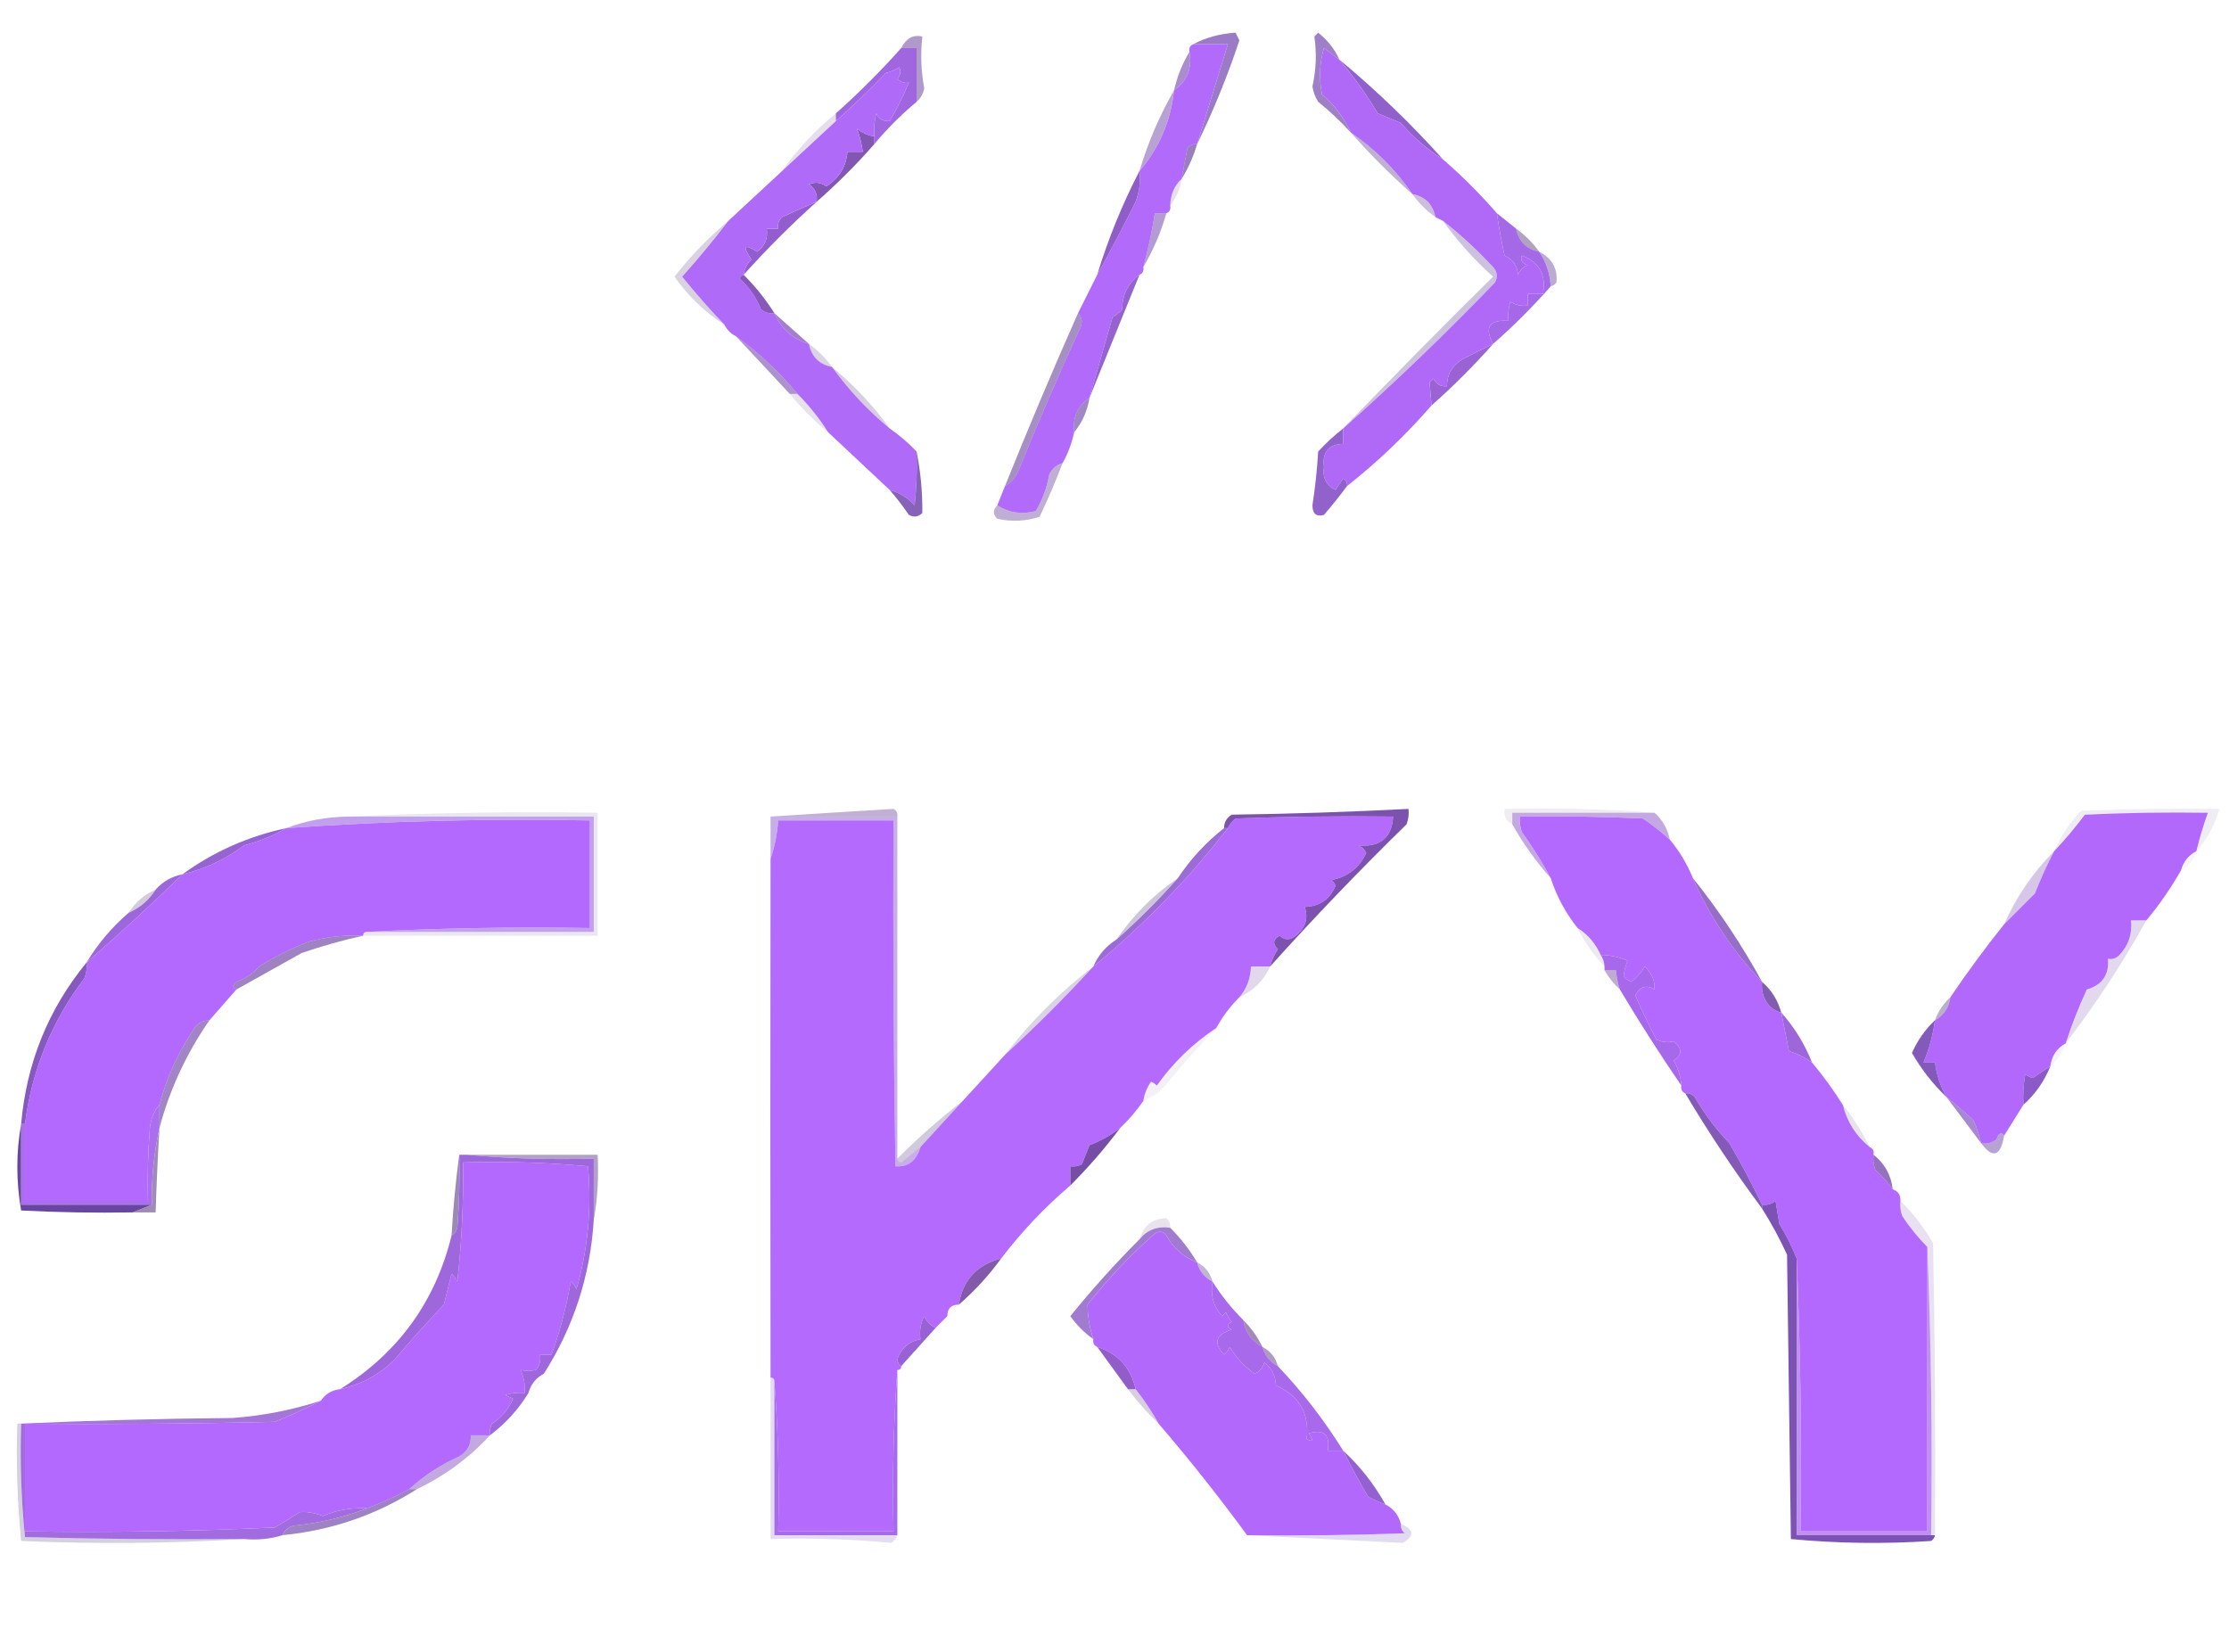 <?xml version="1.0" encoding="UTF-8"?>
<!DOCTYPE svg PUBLIC "-//W3C//DTD SVG 1.1//EN" "http://www.w3.org/Graphics/SVG/1.1/DTD/svg11.dtd">
<svg xmlns="http://www.w3.org/2000/svg" version="1.1" width="580px" height="430px" style="shape-rendering:geometricPrecision; text-rendering:geometricPrecision; image-rendering:optimizeQuality; fill-rule:evenodd; clip-rule:evenodd" xmlns:xlink="http://www.w3.org/1999/xlink">
<g><path style="opacity:1" fill="#9f66df" d="M 234.5,12.5 C 235.833,12.5 237.167,12.5 238.5,12.5C 238.5,17.167 238.5,21.833 238.5,26.5C 234.5,29.833 230.833,33.5 227.5,37.5C 227.5,36.833 227.5,36.167 227.5,35.5C 227.338,33.473 227.505,31.473 228,29.5C 228.71,30.973 229.876,31.64 231.5,31.5C 233.357,28.351 235.024,25.018 236.5,21.5C 235.325,21.719 234.325,21.386 233.5,20.5C 234.326,19.549 234.492,18.549 234,17.5C 232.933,18.191 231.766,18.691 230.5,19C 226.298,23.37 221.964,27.537 217.5,31.5C 217.5,30.833 217.5,30.167 217.5,29.5C 223.527,24.14 229.194,18.473 234.5,12.5 Z"/></g>
<g><path style="opacity:0.831" fill="#8b66ba" d="M 348.5,15.5 C 347.185,14.524 345.852,13.524 344.5,12.5C 343.34,16.459 343.173,20.459 344,24.5C 347.255,27.379 349.755,30.712 351.5,34.5C 348.889,31.627 346.056,28.961 343,26.5C 342.219,25.271 341.719,23.938 341.5,22.5C 342.471,18.168 342.638,13.835 342,9.5C 342.333,9.167 342.667,8.833 343,8.5C 345.454,10.441 347.287,12.775 348.5,15.5 Z"/></g>
<g><path style="opacity:0.725" fill="#8c61b9" d="M 309.5,13.5 C 310.25,17.775 308.917,21.109 305.5,23.5C 306.321,19.873 307.654,16.54 309.5,13.5 Z"/></g>
<g><path style="opacity:0.824" fill="#865fb9" d="M 311.5,37.5 C 314.161,28.862 316.828,20.195 319.5,11.5C 316.5,11.5 313.5,11.5 310.5,11.5C 313.738,9.773 317.405,8.773 321.5,8.5C 321.833,9.167 322.167,9.833 322.5,10.5C 319.395,19.835 315.728,28.835 311.5,37.5 Z"/></g>
<g><path style="opacity:0.588" fill="#7854a3" d="M 238.5,26.5 C 238.5,21.833 238.5,17.167 238.5,12.5C 237.167,12.5 235.833,12.5 234.5,12.5C 235.775,9.949 237.609,8.949 240,9.5C 239.499,14.018 239.665,18.518 240.5,23C 240.192,24.459 239.525,25.626 238.5,26.5 Z"/></g>
<g><path style="opacity:0.996" fill="#9161cb" d="M 348.5,15.5 C 358.118,23.485 367.118,32.152 375.5,41.5C 371.43,38.94 367.764,35.773 364.5,32C 362.5,31.167 360.5,30.333 358.5,29.5C 355.513,24.525 352.18,19.858 348.5,15.5 Z"/></g>
<g><path style="opacity:0.424" fill="#684892" d="M 351.5,34.5 C 357.833,38.833 363.167,44.167 367.5,50.5C 361.833,45.5 356.5,40.167 351.5,34.5 Z"/></g>
<g><path style="opacity:0.541" fill="#7c54af" d="M 305.5,23.5 C 304.617,31.55 301.617,38.55 296.5,44.5C 298.707,37.094 301.707,30.094 305.5,23.5 Z"/></g>
<g><path style="opacity:0.157" fill="#5f3481" d="M 217.5,29.5 C 217.5,30.167 217.5,30.833 217.5,31.5C 212.833,35.833 208.167,40.167 203.5,44.5C 207.439,38.892 212.106,33.892 217.5,29.5 Z"/></g>
<g><path style="opacity:1" fill="#b16af9" d="M 310.5,11.5 C 313.5,11.5 316.5,11.5 319.5,11.5C 316.828,20.195 314.161,28.862 311.5,37.5C 310.504,37.414 309.671,37.748 309,38.5C 308.433,41.168 307.933,43.834 307.5,46.5C 305.552,48.32 304.552,50.654 304.5,53.5C 304.672,54.492 304.338,55.158 303.5,55.5C 302.5,55.5 301.5,55.5 300.5,55.5C 299.751,60.245 298.751,64.912 297.5,69.5C 297.672,70.492 297.338,71.158 296.5,71.5C 293.522,73.675 292.022,76.675 292,80.5C 291.311,81.357 290.478,82.023 289.5,82.5C 287.485,89.529 285.485,96.529 283.5,103.5C 280.387,105.64 279.054,108.64 279.5,112.5C 278.871,115.397 277.871,118.064 276.5,120.5C 274.926,120.937 273.759,121.937 273,123.5C 272.422,126.903 271.255,130.07 269.5,133C 265.833,133.937 262.499,133.437 259.5,131.5C 260.167,129.833 260.833,128.167 261.5,126.5C 263.093,125.652 264.26,124.319 265,122.5C 270.052,110.06 275.386,97.727 281,85.5C 281.765,83.934 281.598,82.601 280.5,81.5C 282.181,78.093 283.847,74.759 285.5,71.5C 288.98,65.254 292.314,58.92 295.5,52.5C 296.48,49.913 296.813,47.247 296.5,44.5C 301.617,38.55 304.617,31.55 305.5,23.5C 308.917,21.109 310.25,17.775 309.5,13.5C 309.328,12.508 309.662,11.842 310.5,11.5 Z"/></g>
<g><path style="opacity:0.729" fill="#754fa5" d="M 311.5,37.5 C 310.537,40.744 309.204,43.744 307.5,46.5C 307.933,43.834 308.433,41.168 309,38.5C 309.671,37.748 310.504,37.414 311.5,37.5 Z"/></g>
<g><path style="opacity:1" fill="#8256b2" d="M 227.5,35.5 C 227.5,36.167 227.5,36.833 227.5,37.5C 222.833,42.833 217.833,47.833 212.5,52.5C 212.773,50.549 212.107,49.049 210.5,48C 212.112,47.28 213.612,47.446 215,48.5C 218.37,46.326 220.203,43.326 220.5,39.5C 221.833,39.5 223.167,39.5 224.5,39.5C 224.207,37.311 223.707,35.311 223,33.5C 224.33,34.582 225.83,35.249 227.5,35.5 Z"/></g>
<g><path style="opacity:0.169" fill="#6c4294" d="M 307.5,46.5 C 307.065,49.157 306.065,51.491 304.5,53.5C 304.552,50.654 305.552,48.32 307.5,46.5 Z"/></g>
<g><path style="opacity:0.361" fill="#734e9d" d="M 367.5,50.5 C 370.833,51.167 372.833,53.167 373.5,56.5C 371.167,54.833 369.167,52.833 367.5,50.5 Z"/></g>
<g><path style="opacity:0.996" fill="#8e5ec6" d="M 296.5,44.5 C 296.813,47.247 296.48,49.913 295.5,52.5C 292.314,58.92 288.98,65.254 285.5,71.5C 288.365,62.112 292.032,53.112 296.5,44.5 Z"/></g>
<g><path style="opacity:1" fill="#925ecd" d="M 212.5,52.5 C 205.833,58.5 199.5,64.833 193.5,71.5C 193.703,69.956 194.37,68.622 195.5,67.5C 193.155,64.016 193.655,63.35 197,65.5C 199.034,64.056 199.868,62.056 199.5,59.5C 200.5,59.5 201.5,59.5 202.5,59.5C 202.281,58.325 202.614,57.325 203.5,56.5C 206.54,55.093 209.54,53.759 212.5,52.5 Z"/></g>
<g><path style="opacity:1" fill="#a568e7" d="M 389.5,55.5 C 391.167,56.833 392.833,58.167 394.5,59.5C 395.184,62.851 397.184,64.851 400.5,65.5C 402.31,68.197 403.31,71.197 403.5,74.5C 398.887,79.779 393.887,84.779 388.5,89.5C 386.181,85.145 387.514,83.145 392.5,83.5C 392.34,81.801 392.506,80.134 393,78.5C 394.356,79.38 395.856,79.713 397.5,79.5C 397.5,78.5 397.5,77.5 397.5,76.5C 398.833,76.5 400.167,76.5 401.5,76.5C 402.412,71.594 400.579,68.261 396,66.5C 395.544,67.744 396.044,68.577 397.5,69C 396.333,69.5 395.5,70.333 395,71.5C 394.803,69.139 393.636,67.472 391.5,66.5C 390.687,62.838 390.021,59.172 389.5,55.5 Z"/></g>
<g><path style="opacity:0.62" fill="#865eb9" d="M 303.5,55.5 C 302.065,60.49 300.065,65.156 297.5,69.5C 298.751,64.912 299.751,60.245 300.5,55.5C 301.5,55.5 302.5,55.5 303.5,55.5 Z"/></g>
<g><path style="opacity:0.482" fill="#5b407d" d="M 394.5,59.5 C 396.833,61.167 398.833,63.167 400.5,65.5C 397.184,64.851 395.184,62.851 394.5,59.5 Z"/></g>
<g><path style="opacity:0.353" fill="#7353a1" d="M 375.5,57.5 C 380.093,61.088 384.427,65.088 388.5,69.5C 389.614,70.723 389.781,72.056 389,73.5C 376.274,86.728 363.107,99.395 349.5,111.5C 362.325,98.175 375.325,85.008 388.5,72C 383.589,67.594 379.255,62.761 375.5,57.5 Z"/></g>
<g><path style="opacity:0.227" fill="#593d7c" d="M 189.5,57.5 C 185.721,62.452 181.721,67.285 177.5,72C 180.99,76.323 184.657,80.49 188.5,84.5C 183.384,81.219 179.051,77.052 175.5,72C 179.657,66.676 184.324,61.843 189.5,57.5 Z"/></g>
<g><path style="opacity:0.514" fill="#7b5ca9" d="M 400.5,65.5 C 403.842,67.189 405.342,69.855 405,73.5C 404.617,74.056 404.117,74.389 403.5,74.5C 403.31,71.197 402.31,68.197 400.5,65.5 Z"/></g>
<g><path style="opacity:1" fill="#b06af8" d="M 227.5,35.5 C 225.83,35.249 224.33,34.582 223,33.5C 223.707,35.311 224.207,37.311 224.5,39.5C 223.167,39.5 221.833,39.5 220.5,39.5C 220.203,43.326 218.37,46.326 215,48.5C 213.612,47.446 212.112,47.28 210.5,48C 212.107,49.049 212.773,50.549 212.5,52.5C 209.54,53.759 206.54,55.093 203.5,56.5C 202.614,57.325 202.281,58.325 202.5,59.5C 201.5,59.5 200.5,59.5 199.5,59.5C 199.868,62.056 199.034,64.056 197,65.5C 193.655,63.35 193.155,64.016 195.5,67.5C 194.37,68.622 193.703,69.956 193.5,71.5C 192.957,71.56 192.624,71.893 192.5,72.5C 194.949,74.776 196.782,77.442 198,80.5C 199.011,81.337 200.178,81.67 201.5,81.5C 203.206,85.535 206.206,88.202 210.5,89.5C 211.167,92.833 213.167,94.833 216.5,95.5C 220.851,101.515 225.851,106.849 231.5,111.5C 234.06,113.273 236.393,115.273 238.5,117.5C 238.666,122.179 238.499,126.845 238,131.5C 236.195,129.518 234.028,128.184 231.5,127.5C 226.167,122.5 220.833,117.5 215.5,112.5C 213.237,108.897 210.57,105.564 207.5,102.5C 202.802,96.801 197.469,91.801 191.5,87.5C 190.167,86.833 189.167,85.833 188.5,84.5C 184.657,80.49 180.99,76.323 177.5,72C 181.721,67.285 185.721,62.452 189.5,57.5C 194.167,53.167 198.833,48.833 203.5,44.5C 208.167,40.167 212.833,35.833 217.5,31.5C 221.964,27.537 226.298,23.37 230.5,19C 231.766,18.691 232.933,18.191 234,17.5C 234.492,18.549 234.326,19.549 233.5,20.5C 234.325,21.386 235.325,21.719 236.5,21.5C 235.024,25.018 233.357,28.351 231.5,31.5C 229.876,31.64 228.71,30.973 228,29.5C 227.505,31.473 227.338,33.473 227.5,35.5 Z"/></g>
<g><path style="opacity:0.976" fill="#8454b7" d="M 193.5,71.5 C 196.57,74.564 199.237,77.897 201.5,81.5C 200.178,81.67 199.011,81.337 198,80.5C 196.782,77.442 194.949,74.776 192.5,72.5C 192.624,71.893 192.957,71.56 193.5,71.5 Z"/></g>
<g><path style="opacity:1" fill="#9663ce" d="M 296.5,71.5 C 292.158,82.246 287.825,92.912 283.5,103.5C 285.485,96.529 287.485,89.529 289.5,82.5C 290.478,82.023 291.311,81.357 292,80.5C 292.022,76.675 293.522,73.675 296.5,71.5 Z"/></g>
<g><path style="opacity:0.808" fill="#8f61c4" d="M 201.5,81.5 C 204.526,84.195 207.526,86.862 210.5,89.5C 206.206,88.202 203.206,85.535 201.5,81.5 Z"/></g>
<g><path style="opacity:0.659" fill="#835cb3" d="M 191.5,87.5 C 197.469,91.801 202.802,96.801 207.5,102.5C 206.833,102.5 206.167,102.5 205.5,102.5C 200.861,97.526 196.195,92.526 191.5,87.5 Z"/></g>
<g><path style="opacity:0.239" fill="#684c92" d="M 210.5,89.5 C 212.833,91.167 214.833,93.167 216.5,95.5C 213.167,94.833 211.167,92.833 210.5,89.5 Z"/></g>
<g><path style="opacity:0.263" fill="#684590" d="M 216.5,95.5 C 222.227,100.224 227.227,105.558 231.5,111.5C 225.851,106.849 220.851,101.515 216.5,95.5 Z"/></g>
<g><path style="opacity:0.992" fill="#9962d2" d="M 388.5,89.5 C 383.5,95.167 378.167,100.5 372.5,105.5C 372.302,103.425 372.135,101.425 372,99.5C 372.333,99.167 372.667,98.833 373,98.5C 373.71,99.973 374.876,100.64 376.5,100.5C 376.521,97.465 377.854,95.132 380.5,93.5C 383.2,92.108 385.867,90.775 388.5,89.5 Z"/></g>
<g><path style="opacity:0.129" fill="#452782" d="M 205.5,102.5 C 206.167,102.5 206.833,102.5 207.5,102.5C 210.57,105.564 213.237,108.897 215.5,112.5C 211.833,109.5 208.5,106.167 205.5,102.5 Z"/></g>
<g><path style="opacity:0.678" fill="#7350a5" d="M 283.5,103.5 C 282.958,106.912 281.625,109.912 279.5,112.5C 279.054,108.64 280.387,105.64 283.5,103.5 Z"/></g>
<g><path style="opacity:1" fill="#b069f7" d="M 348.5,15.5 C 352.18,19.858 355.513,24.525 358.5,29.5C 360.5,30.333 362.5,31.167 364.5,32C 367.764,35.773 371.43,38.94 375.5,41.5C 380.5,45.833 385.167,50.5 389.5,55.5C 390.021,59.172 390.687,62.838 391.5,66.5C 393.636,67.472 394.803,69.139 395,71.5C 395.5,70.333 396.333,69.5 397.5,69C 396.044,68.577 395.544,67.744 396,66.5C 400.579,68.261 402.412,71.594 401.5,76.5C 400.167,76.5 398.833,76.5 397.5,76.5C 397.5,77.5 397.5,78.5 397.5,79.5C 395.856,79.713 394.356,79.38 393,78.5C 392.506,80.134 392.34,81.801 392.5,83.5C 387.514,83.145 386.181,85.145 388.5,89.5C 385.867,90.775 383.2,92.108 380.5,93.5C 377.854,95.132 376.521,97.465 376.5,100.5C 374.876,100.64 373.71,99.973 373,98.5C 372.667,98.833 372.333,99.167 372,99.5C 372.135,101.425 372.302,103.425 372.5,105.5C 365.772,113.23 358.439,120.23 350.5,126.5C 350.631,125.624 350.298,124.957 349.5,124.5C 348.833,125.5 348.167,126.5 347.5,127.5C 345.082,126.271 344.082,124.271 344.5,121.5C 344.029,117.643 345.695,115.643 349.5,115.5C 349.5,114.167 349.5,112.833 349.5,111.5C 363.107,99.395 376.274,86.728 389,73.5C 389.781,72.056 389.614,70.723 388.5,69.5C 384.427,65.088 380.093,61.088 375.5,57.5C 374.833,57.167 374.167,56.833 373.5,56.5C 372.833,53.167 370.833,51.167 367.5,50.5C 363.167,44.167 357.833,38.833 351.5,34.5C 349.755,30.712 347.255,27.379 344,24.5C 343.173,20.459 343.34,16.459 344.5,12.5C 345.852,13.524 347.185,14.524 348.5,15.5 Z"/></g>
<g><path style="opacity:0.647" fill="#7452a2" d="M 280.5,81.5 C 281.598,82.601 281.765,83.934 281,85.5C 275.386,97.727 270.052,110.06 265,122.5C 264.26,124.319 263.093,125.652 261.5,126.5C 267.558,111.385 273.891,96.385 280.5,81.5 Z"/></g>
<g><path style="opacity:1" fill="#9262cb" d="M 349.5,111.5 C 349.5,112.833 349.5,114.167 349.5,115.5C 345.695,115.643 344.029,117.643 344.5,121.5C 344.082,124.271 345.082,126.271 347.5,127.5C 348.167,126.5 348.833,125.5 349.5,124.5C 350.298,124.957 350.631,125.624 350.5,126.5C 348.648,128.991 346.648,131.491 344.5,134C 342.527,134.538 341.527,133.704 341.5,131.5C 342.22,126.863 342.72,122.197 343,117.5C 345.037,115.294 347.203,113.294 349.5,111.5 Z"/></g>
<g><path style="opacity:0.475" fill="#7a58a4" d="M 276.5,120.5 C 274.701,125.225 272.701,129.891 270.5,134.5C 266.878,135.659 263.211,135.825 259.5,135C 258.316,133.855 258.316,132.688 259.5,131.5C 262.499,133.437 265.833,133.937 269.5,133C 271.255,130.07 272.422,126.903 273,123.5C 273.759,121.937 274.926,120.937 276.5,120.5 Z"/></g>
<g><path style="opacity:0.953" fill="#805bb4" d="M 238.5,117.5 C 239.544,122.677 240.044,128.011 240,133.5C 238.951,134.517 237.784,134.684 236.5,134C 234.946,131.713 233.279,129.546 231.5,127.5C 234.028,128.184 236.195,129.518 238,131.5C 238.499,126.845 238.666,122.179 238.5,117.5 Z"/></g>
<g><path style="opacity:0.094" fill="#5c437d" d="M 430.5,211.5 C 418.167,211.5 405.833,211.5 393.5,211.5C 393.5,212.5 393.5,213.5 393.5,214.5C 391.896,213.713 391.229,212.38 391.5,210.5C 404.677,210.171 417.677,210.505 430.5,211.5 Z"/></g>
<g><path style="opacity:0.098" fill="#644a8b" d="M 571.5,221.5 C 572.336,218.093 573.336,214.759 574.5,211.5C 563.828,211.333 553.161,211.5 542.5,212C 539.969,215.358 537.302,218.524 534.5,221.5C 536.193,217.628 538.526,214.128 541.5,211C 553.495,210.5 565.495,210.333 577.5,210.5C 576.34,214.651 574.34,218.318 571.5,221.5 Z"/></g>
<g><path style="opacity:0.408" fill="#673e90" d="M 233.5,212.5 C 222.5,212.5 211.5,212.5 200.5,212.5C 211.038,211.812 221.705,211.145 232.5,210.5C 233.298,210.957 233.631,211.624 233.5,212.5 Z"/></g>
<g><path style="opacity:0.565" fill="#9665cc" d="M 430.5,211.5 C 432.588,213.336 433.921,215.669 434.5,218.5C 432.372,216.554 430.039,214.721 427.5,213C 416.839,212.5 406.172,212.333 395.5,212.5C 395.343,213.873 395.51,215.207 396,216.5C 398.781,220.372 401.281,224.372 403.5,228.5C 399.688,224.223 396.355,219.557 393.5,214.5C 393.5,213.5 393.5,212.5 393.5,211.5C 405.833,211.5 418.167,211.5 430.5,211.5 Z"/></g>
<g><path style="opacity:1" fill="#b369fd" d="M 434.5,218.5 C 437,221.494 439,224.827 440.5,228.5C 444.929,238.586 450.929,247.586 458.5,255.5C 458.343,256.873 458.51,258.207 459,259.5C 459.876,261.635 461.376,262.969 463.5,263.5C 464.167,266.833 464.833,270.167 465.5,273.5C 467.672,274.206 469.672,275.206 471.5,276.5C 474.399,279.952 477.066,283.618 479.5,287.5C 480.615,291.947 482.948,295.613 486.5,298.5C 487.338,298.842 487.672,299.508 487.5,300.5C 487.343,301.873 487.51,303.207 488,304.5C 489.739,306.043 491.239,307.71 492.5,309.5C 493.906,309.973 494.573,310.973 494.5,312.5C 494.343,313.873 494.51,315.207 495,316.5C 496.946,319.42 499.113,322.087 501.5,324.5C 501.5,349.167 501.5,373.833 501.5,398.5C 490.5,398.5 479.5,398.5 468.5,398.5C 468.831,374.661 468.498,350.994 467.5,327.5C 466.308,324.438 464.808,321.438 463,318.5C 462.667,316.5 462.333,314.5 462,312.5C 460.989,313.337 459.822,313.67 458.5,313.5C 455.863,308.038 453.03,302.705 450,297.5C 446.525,293.896 443.525,289.896 441,285.5C 440.329,284.748 439.496,284.414 438.5,284.5C 437.662,284.158 437.328,283.492 437.5,282.5C 437.335,280.173 436.669,278.007 435.5,276C 437.781,274.518 437.781,272.851 435.5,271C 433.925,271.379 432.425,271.212 431,270.5C 429.02,266.707 427.186,262.874 425.5,259C 426.744,256.697 428.411,256.197 430.5,257.5C 430.706,255.39 429.873,253.39 428,251.5C 427.059,253.061 425.892,254.395 424.5,255.5C 423.692,255.192 423.025,254.692 422.5,254C 422.616,252.732 422.949,251.398 423.5,250C 421.26,249.023 418.927,248.523 416.5,248.5C 415.167,245.507 413.167,243.173 410.5,241.5C 407.376,237.586 405.043,233.253 403.5,228.5C 401.281,224.372 398.781,220.372 396,216.5C 395.51,215.207 395.343,213.873 395.5,212.5C 406.172,212.333 416.839,212.5 427.5,213C 430.039,214.721 432.372,216.554 434.5,218.5 Z"/></g>
<g><path style="opacity:1" fill="#b36afd" d="M 330.5,251.5 C 328.833,251.5 327.167,251.5 325.5,251.5C 325.428,254.553 324.428,257.219 322.5,259.5C 320.084,261.908 318.084,264.574 316.5,267.5C 310.475,271.464 305.308,276.464 301,282.5C 300.586,282.043 300.086,281.709 299.5,281.5C 298.438,283.022 297.771,284.688 297.5,286.5C 295.727,289.06 293.727,291.393 291.5,293.5C 289.108,295.391 286.442,296.891 283.5,298C 282.833,299.667 282.167,301.333 281.5,303C 280.552,303.483 279.552,303.649 278.5,303.5C 278.5,305.167 278.5,306.833 278.5,308.5C 271.825,314.176 265.825,320.509 260.5,327.5C 254.166,329.145 250.5,333.145 249.5,339.5C 247.5,339.5 246.5,340.5 246.5,342.5C 245.5,343.5 244.5,344.5 243.5,345.5C 242.141,344.993 241.141,343.993 240.5,342.5C 239.534,344.396 239.201,346.396 239.5,348.5C 237.09,348.921 235.257,350.254 234,352.5C 233.26,353.749 233.427,354.749 234.5,355.5C 234.5,356.167 234.167,356.5 233.5,356.5C 232.504,370.323 232.171,384.323 232.5,398.5C 222.5,398.5 212.5,398.5 202.5,398.5C 202.829,385.323 202.495,372.323 201.5,359.5C 201.5,358.833 201.167,358.5 200.5,358.5C 200.428,313.456 200.428,268.456 200.5,223.5C 201.581,220.373 202.247,217.04 202.5,213.5C 212.5,213.5 222.5,213.5 232.5,213.5C 232.333,243.502 232.5,273.502 233,303.5C 236.285,303.76 238.452,302.093 239.5,298.5C 243.167,294.5 246.833,290.5 250.5,286.5C 254.195,282.474 257.862,278.474 261.5,274.5C 269.575,267.092 277.242,259.425 284.5,251.5C 297.537,240.797 309.203,228.797 319.5,215.5C 319.953,214.542 320.619,213.708 321.5,213C 335.163,212.5 348.829,212.333 362.5,212.5C 362.155,218.002 359.155,220.502 353.5,220C 354.428,220.388 355.095,221.055 355.5,222C 353.635,225.873 350.635,228.206 346.5,229C 346.957,229.414 347.291,229.914 347.5,230.5C 346.042,234.054 343.376,235.887 339.5,236C 340.555,239.258 339.555,241.924 336.5,244C 335.216,244.684 334.049,244.517 333,243.5C 331.244,244.421 331.077,245.588 332.5,247C 331.586,248.406 330.92,249.906 330.5,251.5 Z"/></g>
<g><path style="opacity:1" fill="#b269fb" d="M 571.5,221.5 C 569.469,222.539 568.136,224.205 567.5,226.5C 564.883,231.114 561.883,235.447 558.5,239.5C 557.167,239.5 555.833,239.5 554.5,239.5C 554.874,242.972 553.874,245.972 551.5,248.5C 550.675,249.386 549.675,249.719 548.5,249.5C 548.853,253.65 547.02,256.316 543,257.5C 540.883,262.066 539.05,266.732 537.5,271.5C 535.178,272.802 533.845,274.802 533.5,277.5C 532.007,278.445 530.507,279.445 529,280.5C 528.228,280.355 527.561,280.022 527,279.5C 526.503,282.146 526.336,284.813 526.5,287.5C 524.83,290.175 523.164,292.841 521.5,295.5C 520.703,294.522 520.036,294.855 519.5,296.5C 518.311,297.429 516.978,297.762 515.5,297.5C 515.039,295.45 514.372,293.45 513.5,291.5C 511.14,289.338 508.807,287.338 506.5,285.5C 504.914,282.743 503.914,279.743 503.5,276.5C 502.5,276.5 501.5,276.5 500.5,276.5C 501.975,273 502.975,269.333 503.5,265.5C 505.822,264.198 507.155,262.198 507.5,259.5C 511.934,252.951 516.601,246.617 521.5,240.5C 524.16,237.867 526.827,235.2 529.5,232.5C 530.984,228.7 532.65,225.033 534.5,221.5C 537.302,218.524 539.969,215.358 542.5,212C 553.161,211.5 563.828,211.333 574.5,211.5C 573.336,214.759 572.336,218.093 571.5,221.5 Z"/></g>
<g><path style="opacity:1" fill="#b369fd" d="M 95.5,242.5 C 94.833,242.5 94.5,242.833 94.5,243.5C 89.752,243.275 85.085,243.775 80.5,245C 75.889,246.725 71.556,248.891 67.5,251.5C 65.835,253.333 63.834,254.666 61.5,255.5C 60.45,256.429 60.45,257.095 61.5,257.5C 59.167,260.167 56.833,262.833 54.5,265.5C 52.408,265.561 50.908,266.561 50,268.5C 46.095,274.391 43.262,280.724 41.5,287.5C 40.074,289.148 39.24,291.148 39,293.5C 38.501,299.825 38.334,306.158 38.5,312.5C 27.833,312.5 17.167,312.5 6.5,312.5C 6.5,305.833 6.5,299.167 6.5,292.5C 8.311,278.387 13.478,265.72 22,254.5C 22.49,253.207 22.657,251.873 22.5,250.5C 31.055,243.059 39.389,235.392 47.5,227.5C 53.337,226.132 58.671,223.632 63.5,220C 67.468,218.962 71.135,217.462 74.5,215.5C 100.775,213.644 127.109,212.978 153.5,213.5C 153.5,222.833 153.5,232.167 153.5,241.5C 133.993,241.17 114.659,241.503 95.5,242.5 Z"/></g>
<g><path style="opacity:1" fill="#9564d1" d="M 74.5,215.5 C 71.135,217.462 67.468,218.962 63.5,220C 58.671,223.632 53.337,226.132 47.5,227.5C 55.586,221.627 64.586,217.627 74.5,215.5 Z"/></g>
<g><path style="opacity:0.055" fill="#563c7a" d="M 571.5,221.5 C 570.876,223.754 569.543,225.421 567.5,226.5C 568.136,224.205 569.469,222.539 571.5,221.5 Z"/></g>
<g><path style="opacity:0.52" fill="#9664d3" d="M 200.5,212.5 C 211.5,212.5 222.5,212.5 233.5,212.5C 233.5,242.167 233.5,271.833 233.5,301.5C 233.56,302.043 233.893,302.376 234.5,302.5C 236.186,301.143 237.852,299.81 239.5,298.5C 238.452,302.093 236.285,303.76 233,303.5C 232.5,273.502 232.333,243.502 232.5,213.5C 222.5,213.5 212.5,213.5 202.5,213.5C 202.247,217.04 201.581,220.373 200.5,223.5C 200.5,219.833 200.5,216.167 200.5,212.5 Z"/></g>
<g><path style="opacity:0.29" fill="#553b7a" d="M 306.5,228.5 C 301.5,234.167 296.167,239.5 290.5,244.5C 294.833,238.167 300.167,232.833 306.5,228.5 Z"/></g>
<g><path style="opacity:0.898" fill="#8a5dc0" d="M 440.5,228.5 C 447.277,236.951 453.277,245.951 458.5,255.5C 450.929,247.586 444.929,238.586 440.5,228.5 Z"/></g>
<g><path style="opacity:0.243" fill="#4f3171" d="M 40.5,231.5 C 38.761,234.243 36.427,236.243 33.5,237.5C 35.239,234.757 37.573,232.757 40.5,231.5 Z"/></g>
<g><path style="opacity:1" fill="#9b6bd6" d="M 318.5,215.5 C 318.833,215.5 319.167,215.5 319.5,215.5C 309.203,228.797 297.537,240.797 284.5,251.5C 285.757,248.573 287.757,246.239 290.5,244.5C 296.167,239.5 301.5,234.167 306.5,228.5C 309.792,223.54 313.792,219.207 318.5,215.5 Z"/></g>
<g><path style="opacity:0.349" fill="#8961be" d="M 534.5,221.5 C 532.65,225.033 530.984,228.7 529.5,232.5C 526.827,235.2 524.16,237.867 521.5,240.5C 524.669,233.338 529.002,227.005 534.5,221.5 Z"/></g>
<g><path style="opacity:0.665" fill="#a571e5" d="M 90.5,212.5 C 111.833,212.5 133.167,212.5 154.5,212.5C 154.5,222.5 154.5,232.5 154.5,242.5C 134.833,242.5 115.167,242.5 95.5,242.5C 114.659,241.503 133.993,241.17 153.5,241.5C 153.5,232.167 153.5,222.833 153.5,213.5C 127.109,212.978 100.775,213.644 74.5,215.5C 79.542,213.58 84.875,212.58 90.5,212.5 Z"/></g>
<g><path style="opacity:0.125" fill="#634394" d="M 90.5,212.5 C 111.994,211.503 133.66,211.169 155.5,211.5C 155.5,222.167 155.5,232.833 155.5,243.5C 135.167,243.5 114.833,243.5 94.5,243.5C 94.5,242.833 94.833,242.5 95.5,242.5C 115.167,242.5 134.833,242.5 154.5,242.5C 154.5,232.5 154.5,222.5 154.5,212.5C 133.167,212.5 111.833,212.5 90.5,212.5 Z"/></g>
<g><path style="opacity:1" fill="#9c67da" d="M 47.5,227.5 C 39.389,235.392 31.055,243.059 22.5,250.5C 25.456,245.601 29.123,241.268 33.5,237.5C 36.427,236.243 38.761,234.243 40.5,231.5C 42.336,229.412 44.669,228.079 47.5,227.5 Z"/></g>
<g><path style="opacity:1" fill="#7d52af" d="M 330.5,251.5 C 330.92,249.906 331.586,248.406 332.5,247C 331.077,245.588 331.244,244.421 333,243.5C 334.049,244.517 335.216,244.684 336.5,244C 339.555,241.924 340.555,239.258 339.5,236C 343.376,235.887 346.042,234.054 347.5,230.5C 347.291,229.914 346.957,229.414 346.5,229C 350.635,228.206 353.635,225.873 355.5,222C 355.095,221.055 354.428,220.388 353.5,220C 359.155,220.502 362.155,218.002 362.5,212.5C 348.829,212.333 335.163,212.5 321.5,213C 320.619,213.708 319.953,214.542 319.5,215.5C 319.167,215.5 318.833,215.5 318.5,215.5C 318.511,213.983 319.177,212.816 320.5,212C 335.865,211.786 351.198,211.286 366.5,210.5C 366.657,211.873 366.49,213.207 366,214.5C 353.69,226.524 341.857,238.858 330.5,251.5 Z"/></g>
<g><path style="opacity:0.725" fill="#7953a9" d="M 94.5,243.5 C 89.207,244.66 83.874,246.16 78.5,248C 72.779,251.191 67.112,254.358 61.5,257.5C 60.45,257.095 60.45,256.429 61.5,255.5C 63.834,254.666 65.835,253.333 67.5,251.5C 71.556,248.891 75.889,246.725 80.5,245C 85.085,243.775 89.752,243.275 94.5,243.5 Z"/></g>
<g><path style="opacity:0.114" fill="#5c407f" d="M 410.5,241.5 C 413.167,243.173 415.167,245.507 416.5,248.5C 417.11,249.391 417.443,250.391 417.5,251.5C 414.687,248.554 412.354,245.221 410.5,241.5 Z"/></g>
<g><path style="opacity:0.231" fill="#885bbd" d="M 558.5,239.5 C 552.279,250.713 545.279,261.379 537.5,271.5C 539.05,266.732 540.883,262.066 543,257.5C 547.02,256.316 548.853,253.65 548.5,249.5C 549.675,249.719 550.675,249.386 551.5,248.5C 553.874,245.972 554.874,242.972 554.5,239.5C 555.833,239.5 557.167,239.5 558.5,239.5 Z"/></g>
<g><path style="opacity:1" fill="#a868ec" d="M 416.5,248.5 C 418.927,248.523 421.26,249.023 423.5,250C 422.949,251.398 422.616,252.732 422.5,254C 423.025,254.692 423.692,255.192 424.5,255.5C 425.892,254.395 427.059,253.061 428,251.5C 429.873,253.39 430.706,255.39 430.5,257.5C 428.411,256.197 426.744,256.697 425.5,259C 427.186,262.874 429.02,266.707 431,270.5C 432.425,271.212 433.925,271.379 435.5,271C 437.781,272.851 437.781,274.518 435.5,276C 436.669,278.007 437.335,280.173 437.5,282.5C 431.931,274.373 426.598,266.039 421.5,257.5C 420.962,255.883 420.629,254.216 420.5,252.5C 419.5,252.5 418.5,252.5 417.5,252.5C 417.5,252.167 417.5,251.833 417.5,251.5C 417.443,250.391 417.11,249.391 416.5,248.5 Z"/></g>
<g><path style="opacity:0.439" fill="#6b4696" d="M 417.5,252.5 C 418.5,252.5 419.5,252.5 420.5,252.5C 420.629,254.216 420.962,255.883 421.5,257.5C 419.937,256.055 418.604,254.389 417.5,252.5 Z"/></g>
<g><path style="opacity:0.231" fill="#805ab0" d="M 330.5,251.5 C 328.833,255.167 326.167,257.833 322.5,259.5C 324.428,257.219 325.428,254.553 325.5,251.5C 327.167,251.5 328.833,251.5 330.5,251.5 Z"/></g>
<g><path style="opacity:1" fill="#825cb1" d="M 458.5,255.5 C 460.95,257.629 462.617,260.296 463.5,263.5C 461.376,262.969 459.876,261.635 459,259.5C 458.51,258.207 458.343,256.873 458.5,255.5 Z"/></g>
<g><path style="opacity:0.424" fill="#5f4682" d="M 507.5,259.5 C 507.155,262.198 505.822,264.198 503.5,265.5C 504.34,263.147 505.674,261.147 507.5,259.5 Z"/></g>
<g><path style="opacity:1" fill="#8559bd" d="M 22.5,250.5 C 22.657,251.873 22.49,253.207 22,254.5C 13.478,265.72 8.311,278.387 6.5,292.5C 6.167,292.5 5.833,292.5 5.5,292.5C 6.896,276.617 12.563,262.617 22.5,250.5 Z"/></g>
<g><path style="opacity:0.227" fill="#5e4186" d="M 284.5,251.5 C 277.242,259.425 269.575,267.092 261.5,274.5C 268.146,265.854 275.812,258.188 284.5,251.5 Z"/></g>
<g><path style="opacity:1" fill="#9d67d9" d="M 463.5,263.5 C 466.916,267.323 469.582,271.657 471.5,276.5C 469.672,275.206 467.672,274.206 465.5,273.5C 464.833,270.167 464.167,266.833 463.5,263.5 Z"/></g>
<g><path style="opacity:1" fill="#8359ba" d="M 503.5,265.5 C 502.975,269.333 501.975,273 500.5,276.5C 501.5,276.5 502.5,276.5 503.5,276.5C 503.914,279.743 504.914,282.743 506.5,285.5C 502.968,282.129 499.968,278.295 497.5,274C 498.96,270.719 500.96,267.886 503.5,265.5 Z"/></g>
<g><path style="opacity:0.063" fill="#6b4a96" d="M 537.5,271.5 C 536.66,273.853 535.326,275.853 533.5,277.5C 533.845,274.802 535.178,272.802 537.5,271.5 Z"/></g>
<g><path style="opacity:0.075" fill="#653e91" d="M 316.5,267.5 C 312.17,271.998 308.003,276.665 304,281.5C 302.223,283.79 300.056,285.457 297.5,286.5C 297.771,284.688 298.438,283.022 299.5,281.5C 300.086,281.709 300.586,282.043 301,282.5C 305.308,276.464 310.475,271.464 316.5,267.5 Z"/></g>
<g><path style="opacity:0.714" fill="#7d54ae" d="M 54.5,265.5 C 48.511,274.141 44.177,283.475 41.5,293.5C 41.5,291.5 41.5,289.5 41.5,287.5C 43.262,280.724 46.095,274.391 50,268.5C 50.908,266.561 52.408,265.561 54.5,265.5 Z"/></g>
<g><path style="opacity:1" fill="#8b5ac7" d="M 533.5,277.5 C 531.938,281.392 529.605,284.725 526.5,287.5C 526.336,284.813 526.503,282.146 527,279.5C 527.561,280.022 528.228,280.355 529,280.5C 530.507,279.445 532.007,278.445 533.5,277.5 Z"/></g>
<g><path style="opacity:0.133" fill="#503279" d="M 479.5,287.5 C 482.221,290.894 484.554,294.561 486.5,298.5C 482.948,295.613 480.615,291.947 479.5,287.5 Z"/></g>
<g><path style="opacity:0.275" fill="#593c7f" d="M 250.5,286.5 C 246.833,290.5 243.167,294.5 239.5,298.5C 237.852,299.81 236.186,301.143 234.5,302.5C 233.893,302.376 233.56,302.043 233.5,301.5C 238.89,296.106 244.556,291.106 250.5,286.5 Z"/></g>
<g><path style="opacity:0.745" fill="#8a5fc0" d="M 506.5,285.5 C 508.807,287.338 511.14,289.338 513.5,291.5C 514.372,293.45 515.039,295.45 515.5,297.5C 512.512,293.538 509.512,289.538 506.5,285.5 Z"/></g>
<g><path style="opacity:1" fill="#835ab7" d="M 438.5,284.5 C 439.496,284.414 440.329,284.748 441,285.5C 443.525,289.896 446.525,293.896 450,297.5C 453.03,302.705 455.863,308.038 458.5,313.5C 458.5,313.833 458.5,314.167 458.5,314.5C 451.35,304.881 444.684,294.881 438.5,284.5 Z"/></g>
<g><path style="opacity:0.58" fill="#8460b5" d="M 521.5,295.5 C 520.555,300.931 518.555,301.598 515.5,297.5C 516.978,297.762 518.311,297.429 519.5,296.5C 520.036,294.855 520.703,294.522 521.5,295.5 Z"/></g>
<g><path style="opacity:1" fill="#774ea6" d="M 291.5,293.5 C 287.511,298.821 283.178,303.821 278.5,308.5C 278.5,306.833 278.5,305.167 278.5,303.5C 279.552,303.649 280.552,303.483 281.5,303C 282.167,301.333 282.833,299.667 283.5,298C 286.442,296.891 289.108,295.391 291.5,293.5 Z"/></g>
<g><path style="opacity:0.514" fill="#6b4896" d="M 121.5,300.5 C 132.833,300.5 144.167,300.5 155.5,300.5C 155.822,306.358 155.489,312.025 154.5,317.5C 154.5,312.167 154.5,306.833 154.5,301.5C 143.321,301.828 132.321,301.495 121.5,300.5 Z"/></g>
<g><path style="opacity:1" fill="#b369fd" d="M 127.5,373.5 C 125.833,373.5 124.167,373.5 122.5,373.5C 122.607,375.903 121.607,377.736 119.5,379C 114.636,381.188 110.303,384.021 106.5,387.5C 102.942,389.446 99.275,391.113 95.5,392.5C 91.499,392.285 87.665,392.952 84,394.5C 81.829,393.666 79.829,393.333 78,393.5C 75.827,394.889 73.661,396.222 71.5,397.5C 49.844,398.5 28.177,398.833 6.5,398.5C 6.5,389.167 6.5,379.833 6.5,370.5C 28.169,370.667 49.836,370.5 71.5,370C 75.646,368.351 79.646,366.517 83.5,364.5C 84.659,362.75 86.326,361.75 88.5,361.5C 93.876,360.312 98.543,357.812 102.5,354C 106.738,348.98 111.071,344.146 115.5,339.5C 116.167,336.833 116.833,334.167 117.5,331.5C 118.192,332.025 118.692,332.692 119,333.5C 120.125,323.334 120.625,313.001 120.5,302.5C 131.415,302.18 142.248,302.513 153,303.5C 153.978,314.385 152.978,325.052 150,335.5C 149.692,334.692 149.192,334.025 148.5,333.5C 147.389,340.08 145.722,346.413 143.5,352.5C 142.5,352.5 141.5,352.5 140.5,352.5C 140.762,353.978 140.429,355.311 139.5,356.5C 137.997,356.835 136.664,356.835 135.5,356.5C 136.348,358.409 136.682,360.409 136.5,362.5C 134.801,362.34 133.134,362.506 131.5,363C 132.167,363.333 132.833,363.667 133.5,364C 132.316,366.685 130.483,368.852 128,370.5C 127.517,371.448 127.351,372.448 127.5,373.5 Z"/></g>
<g><path style="opacity:0.589" fill="#5c3b81" d="M 41.5,293.5 C 41.056,300.827 40.723,308.16 40.5,315.5C 38.5,315.5 36.5,315.5 34.5,315.5C 36.167,314.833 37.833,314.167 39.5,313.5C 39.397,306.614 40.064,299.947 41.5,293.5 Z"/></g>
<g><path style="opacity:0.82" fill="#7f53b0" d="M 487.5,300.5 C 490.405,302.756 492.072,305.756 492.5,309.5C 491.239,307.71 489.739,306.043 488,304.5C 487.51,303.207 487.343,301.873 487.5,300.5 Z"/></g>
<g><path style="opacity:1" fill="#ab6fee" d="M 41.5,287.5 C 41.5,289.5 41.5,291.5 41.5,293.5C 40.064,299.947 39.397,306.614 39.5,313.5C 28.167,313.5 16.833,313.5 5.5,313.5C 5.5,306.5 5.5,299.5 5.5,292.5C 5.833,292.5 6.167,292.5 6.5,292.5C 6.5,299.167 6.5,305.833 6.5,312.5C 17.167,312.5 27.833,312.5 38.5,312.5C 38.334,306.158 38.501,299.825 39,293.5C 39.24,291.148 40.074,289.148 41.5,287.5 Z"/></g>
<g><path style="opacity:1" fill="#6745a1" d="M 5.5,292.5 C 5.5,299.5 5.5,306.5 5.5,313.5C 16.833,313.5 28.167,313.5 39.5,313.5C 37.833,314.167 36.167,314.833 34.5,315.5C 24.828,315.666 15.161,315.5 5.5,315C 4.173,307.402 4.173,299.902 5.5,292.5 Z"/></g>
<g><path style="opacity:0.612" fill="#5b4185" d="M 119.5,300.5 C 119.666,306.842 119.5,313.175 119,319.5C 118.722,320.416 118.222,321.082 117.5,321.5C 117.907,314.33 118.574,307.33 119.5,300.5 Z"/></g>
<g><path style="opacity:0.141" fill="#5c3b86" d="M 304.5,319.5 C 301.212,319.016 298.545,320.016 296.5,322.5C 297.588,318.896 299.921,317.063 303.5,317C 304.252,317.671 304.586,318.504 304.5,319.5 Z"/></g>
<g><path style="opacity:0.831" fill="#8e60c5" d="M 304.5,319.5 C 307.209,322.208 309.542,325.208 311.5,328.5C 308.001,327.163 305.334,324.83 303.5,321.5C 302.635,320.417 301.635,320.251 300.5,321C 294.098,326.647 288.264,332.814 283,339.5C 283.005,342.536 283.505,345.536 284.5,348.5C 282.188,346.854 280.188,344.854 278.5,342.5C 284.181,335.489 290.181,328.823 296.5,322.5C 298.545,320.016 301.212,319.016 304.5,319.5 Z"/></g>
<g><path style="opacity:0.365" fill="#53387c" d="M 311.5,328.5 C 313.587,329.585 314.92,331.251 315.5,333.5C 313.413,332.415 312.08,330.749 311.5,328.5 Z"/></g>
<g><path style="opacity:1" fill="#b269fb" d="M 311.5,328.5 C 312.08,330.749 313.413,332.415 315.5,333.5C 314.916,336.983 315.749,339.983 318,342.5C 318.333,342.167 318.667,341.833 319,341.5C 319.374,342.416 319.874,343.25 320.5,344C 319.167,344.667 319.167,345.333 320.5,346C 316.316,347.291 315.65,349.458 318.5,352.5C 319.192,351.975 319.692,351.308 320,350.5C 321.644,353.311 323.81,355.644 326.5,357.5C 327.799,356.91 328.632,355.91 329,354.5C 330.887,356.026 331.887,358.026 332,360.5C 338.129,363.273 340.795,367.94 340,374.5C 341.666,375.34 341.833,374.84 340.5,373C 344.492,371.823 346.158,373.323 345.5,377.5C 346.833,377.5 348.167,377.5 349.5,377.5C 351.528,381.589 353.695,385.589 356,389.5C 357.47,390.267 358.97,390.933 360.5,391.5C 362.587,392.585 363.92,394.251 364.5,396.5C 364.414,397.496 364.748,398.329 365.5,399C 351.837,399.5 338.171,399.667 324.5,399.5C 317.214,389.545 309.547,379.879 301.5,370.5C 299.758,367.357 297.758,364.357 295.5,361.5C 294.228,355.897 290.895,352.231 285.5,350.5C 284.662,350.158 284.328,349.492 284.5,348.5C 283.505,345.536 283.005,342.536 283,339.5C 288.264,332.814 294.098,326.647 300.5,321C 301.635,320.251 302.635,320.417 303.5,321.5C 305.334,324.83 308.001,327.163 311.5,328.5 Z"/></g>
<g><path style="opacity:1" fill="#9e67dc" d="M 119.5,300.5 C 120.167,300.5 120.833,300.5 121.5,300.5C 132.321,301.495 143.321,301.828 154.5,301.5C 154.5,306.833 154.5,312.167 154.5,317.5C 153.593,331.972 149.26,345.305 141.5,357.5C 139.469,358.539 138.136,360.205 137.5,362.5C 134.877,366.791 131.544,370.457 127.5,373.5C 127.351,372.448 127.517,371.448 128,370.5C 130.483,368.852 132.316,366.685 133.5,364C 132.833,363.667 132.167,363.333 131.5,363C 133.134,362.506 134.801,362.34 136.5,362.5C 136.682,360.409 136.348,358.409 135.5,356.5C 136.664,356.835 137.997,356.835 139.5,356.5C 140.429,355.311 140.762,353.978 140.5,352.5C 141.5,352.5 142.5,352.5 143.5,352.5C 145.722,346.413 147.389,340.08 148.5,333.5C 149.192,334.025 149.692,334.692 150,335.5C 152.978,325.052 153.978,314.385 153,303.5C 142.248,302.513 131.415,302.18 120.5,302.5C 120.625,313.001 120.125,323.334 119,333.5C 118.692,332.692 118.192,332.025 117.5,331.5C 116.833,334.167 116.167,336.833 115.5,339.5C 111.071,344.146 106.738,348.98 102.5,354C 98.543,357.812 93.876,360.312 88.5,361.5C 103.634,352.046 113.301,338.713 117.5,321.5C 118.222,321.082 118.722,320.416 119,319.5C 119.5,313.175 119.666,306.842 119.5,300.5 Z"/></g>
<g><path style="opacity:0.914" fill="#774aa1" d="M 260.5,327.5 C 257.29,331.921 253.623,335.921 249.5,339.5C 250.5,333.145 254.166,329.145 260.5,327.5 Z"/></g>
<g><path style="opacity:0.999" fill="#7c52b5" d="M 467.5,327.5 C 467.5,351.5 467.5,375.5 467.5,399.5C 479.167,399.5 490.833,399.5 502.5,399.5C 502.833,399.5 503.167,399.5 503.5,399.5C 503.389,400.117 503.056,400.617 502.5,401C 490.258,401.821 478.091,401.654 466,400.5C 465.667,375.833 465.333,351.167 465,326.5C 463.09,322.345 460.923,318.345 458.5,314.5C 458.5,314.167 458.5,313.833 458.5,313.5C 459.822,313.67 460.989,313.337 462,312.5C 462.333,314.5 462.667,316.5 463,318.5C 464.808,321.438 466.308,324.438 467.5,327.5 Z"/></g>
<g><path style="opacity:0.755" fill="#ab6dee" d="M 501.5,324.5 C 502.498,349.328 502.831,374.328 502.5,399.5C 490.833,399.5 479.167,399.5 467.5,399.5C 467.5,375.5 467.5,351.5 467.5,327.5C 468.498,350.994 468.831,374.661 468.5,398.5C 479.5,398.5 490.5,398.5 501.5,398.5C 501.5,373.833 501.5,349.167 501.5,324.5 Z"/></g>
<g><path style="opacity:0.169" fill="#7c52ae" d="M 494.5,312.5 C 497.797,315.736 500.63,319.403 503,323.5C 503.5,348.831 503.667,374.164 503.5,399.5C 503.167,399.5 502.833,399.5 502.5,399.5C 502.831,374.328 502.498,349.328 501.5,324.5C 499.113,322.087 496.946,319.42 495,316.5C 494.51,315.207 494.343,313.873 494.5,312.5 Z"/></g>
<g><path style="opacity:0.016" fill="#48255f" d="M 249.5,339.5 C 248.833,340.833 247.833,341.833 246.5,342.5C 246.5,340.5 247.5,339.5 249.5,339.5 Z"/></g>
<g><path style="opacity:1" fill="#9862d5" d="M 243.5,345.5 C 240.5,348.833 237.5,352.167 234.5,355.5C 233.427,354.749 233.26,353.749 234,352.5C 235.257,350.254 237.09,348.921 239.5,348.5C 239.201,346.396 239.534,344.396 240.5,342.5C 241.141,343.993 242.141,344.993 243.5,345.5 Z"/></g>
<g><path style="opacity:1" fill="#a869eb" d="M 315.5,333.5 C 317.759,337.1 320.426,340.433 323.5,343.5C 324.01,346.674 325.677,349.008 328.5,350.5C 329.08,352.749 330.413,354.415 332.5,355.5C 338.925,362.257 344.592,369.59 349.5,377.5C 348.167,377.5 346.833,377.5 345.5,377.5C 346.158,373.323 344.492,371.823 340.5,373C 341.833,374.84 341.666,375.34 340,374.5C 340.795,367.94 338.129,363.273 332,360.5C 331.887,358.026 330.887,356.026 329,354.5C 328.632,355.91 327.799,356.91 326.5,357.5C 323.81,355.644 321.644,353.311 320,350.5C 319.692,351.308 319.192,351.975 318.5,352.5C 315.65,349.458 316.316,347.291 320.5,346C 319.167,345.333 319.167,344.667 320.5,344C 319.874,343.25 319.374,342.416 319,341.5C 318.667,341.833 318.333,342.167 318,342.5C 315.749,339.983 314.916,336.983 315.5,333.5 Z"/></g>
<g><path style="opacity:0.616" fill="#68448b" d="M 323.5,343.5 C 325.547,345.55 327.214,347.883 328.5,350.5C 325.677,349.008 324.01,346.674 323.5,343.5 Z"/></g>
<g><path style="opacity:0.537" fill="#6b4594" d="M 328.5,350.5 C 330.587,351.585 331.92,353.251 332.5,355.5C 330.413,354.415 329.08,352.749 328.5,350.5 Z"/></g>
<g><path style="opacity:1" fill="#925dc9" d="M 285.5,350.5 C 290.895,352.231 294.228,355.897 295.5,361.5C 294.833,361.5 294.167,361.5 293.5,361.5C 290.833,357.833 288.167,354.167 285.5,350.5 Z"/></g>
<g><path style="opacity:0.031" fill="#44215f" d="M 141.5,357.5 C 140.876,359.754 139.543,361.421 137.5,362.5C 138.136,360.205 139.469,358.539 141.5,357.5 Z"/></g>
<g><path style="opacity:0.231" fill="#533076" d="M 293.5,361.5 C 294.167,361.5 294.833,361.5 295.5,361.5C 297.758,364.357 299.758,367.357 301.5,370.5C 298.608,367.729 295.942,364.729 293.5,361.5 Z"/></g>
<g><path style="opacity:0.918" fill="#9c6bd5" d="M 83.5,364.5 C 79.646,366.517 75.646,368.351 71.5,370C 49.836,370.5 28.169,370.667 6.5,370.5C 6.167,370.5 5.833,370.5 5.5,370.5C 5.167,370.5 4.833,370.5 4.5,370.5C 22.995,369.668 41.662,369.168 60.5,369C 68.375,368.427 76.042,366.927 83.5,364.5 Z"/></g>
<g><path style="opacity:0.541" fill="#8e61c6" d="M 127.5,373.5 C 122.065,379.384 115.731,384.051 108.5,387.5C 107.833,387.5 107.167,387.5 106.5,387.5C 110.303,384.021 114.636,381.188 119.5,379C 121.607,377.736 122.607,375.903 122.5,373.5C 124.167,373.5 125.833,373.5 127.5,373.5 Z"/></g>
<g><path style="opacity:0.2" fill="#2c1862" d="M 4.5,370.5 C 4.833,370.5 5.167,370.5 5.5,370.5C 5.181,380.416 5.514,390.25 6.5,400C 25.497,400.5 44.497,400.667 63.5,400.5C 44.338,401.662 25.004,401.829 5.5,401C 4.514,390.916 4.181,380.749 4.5,370.5 Z"/></g>
<g><path style="opacity:1" fill="#9462d0" d="M 349.5,377.5 C 353.922,381.587 357.589,386.254 360.5,391.5C 358.97,390.933 357.47,390.267 356,389.5C 353.695,385.589 351.528,381.589 349.5,377.5 Z"/></g>
<g><path style="opacity:0.714" fill="#7950ab" d="M 106.5,387.5 C 107.167,387.5 107.833,387.5 108.5,387.5C 97.896,394.258 86.229,398.258 73.5,399.5C 74.058,398.21 75.058,397.377 76.5,397C 83.235,396.336 89.568,394.836 95.5,392.5C 99.275,391.113 102.942,389.446 106.5,387.5 Z"/></g>
<g><path style="opacity:1" fill="#a36be0" d="M 5.5,370.5 C 5.833,370.5 6.167,370.5 6.5,370.5C 6.5,379.833 6.5,389.167 6.5,398.5C 28.177,398.833 49.844,398.5 71.5,397.5C 73.661,396.222 75.827,394.889 78,393.5C 79.829,393.333 81.829,393.666 84,394.5C 87.665,392.952 91.499,392.285 95.5,392.5C 89.568,394.836 83.235,396.336 76.5,397C 75.058,397.377 74.058,398.21 73.5,399.5C 70.375,400.479 67.042,400.813 63.5,400.5C 44.497,400.667 25.497,400.5 6.5,400C 5.514,390.25 5.181,380.416 5.5,370.5 Z"/></g>
<g><path style="opacity:1" fill="#a56be8" d="M 233.5,356.5 C 233.5,370.833 233.5,385.167 233.5,399.5C 222.833,399.5 212.167,399.5 201.5,399.5C 201.5,386.167 201.5,372.833 201.5,359.5C 202.495,372.323 202.829,385.323 202.5,398.5C 212.5,398.5 222.5,398.5 232.5,398.5C 232.171,384.323 232.504,370.323 233.5,356.5 Z"/></g>
<g><path style="opacity:0.259" fill="#9c77d0" d="M 200.5,358.5 C 201.167,358.5 201.5,358.833 201.5,359.5C 201.5,372.833 201.5,386.167 201.5,399.5C 212.167,399.5 222.833,399.5 233.5,399.5C 233.217,400.289 232.717,400.956 232,401.5C 221.582,400.513 211.082,400.18 200.5,400.5C 200.5,386.5 200.5,372.5 200.5,358.5 Z"/></g>
<g><path style="opacity:0.259" fill="#9272cb" d="M 364.5,396.5 C 367.968,398.044 368.135,399.71 365,401.5C 351.402,400.842 337.902,400.175 324.5,399.5C 338.171,399.667 351.837,399.5 365.5,399C 364.748,398.329 364.414,397.496 364.5,396.5 Z"/></g>
</svg>
